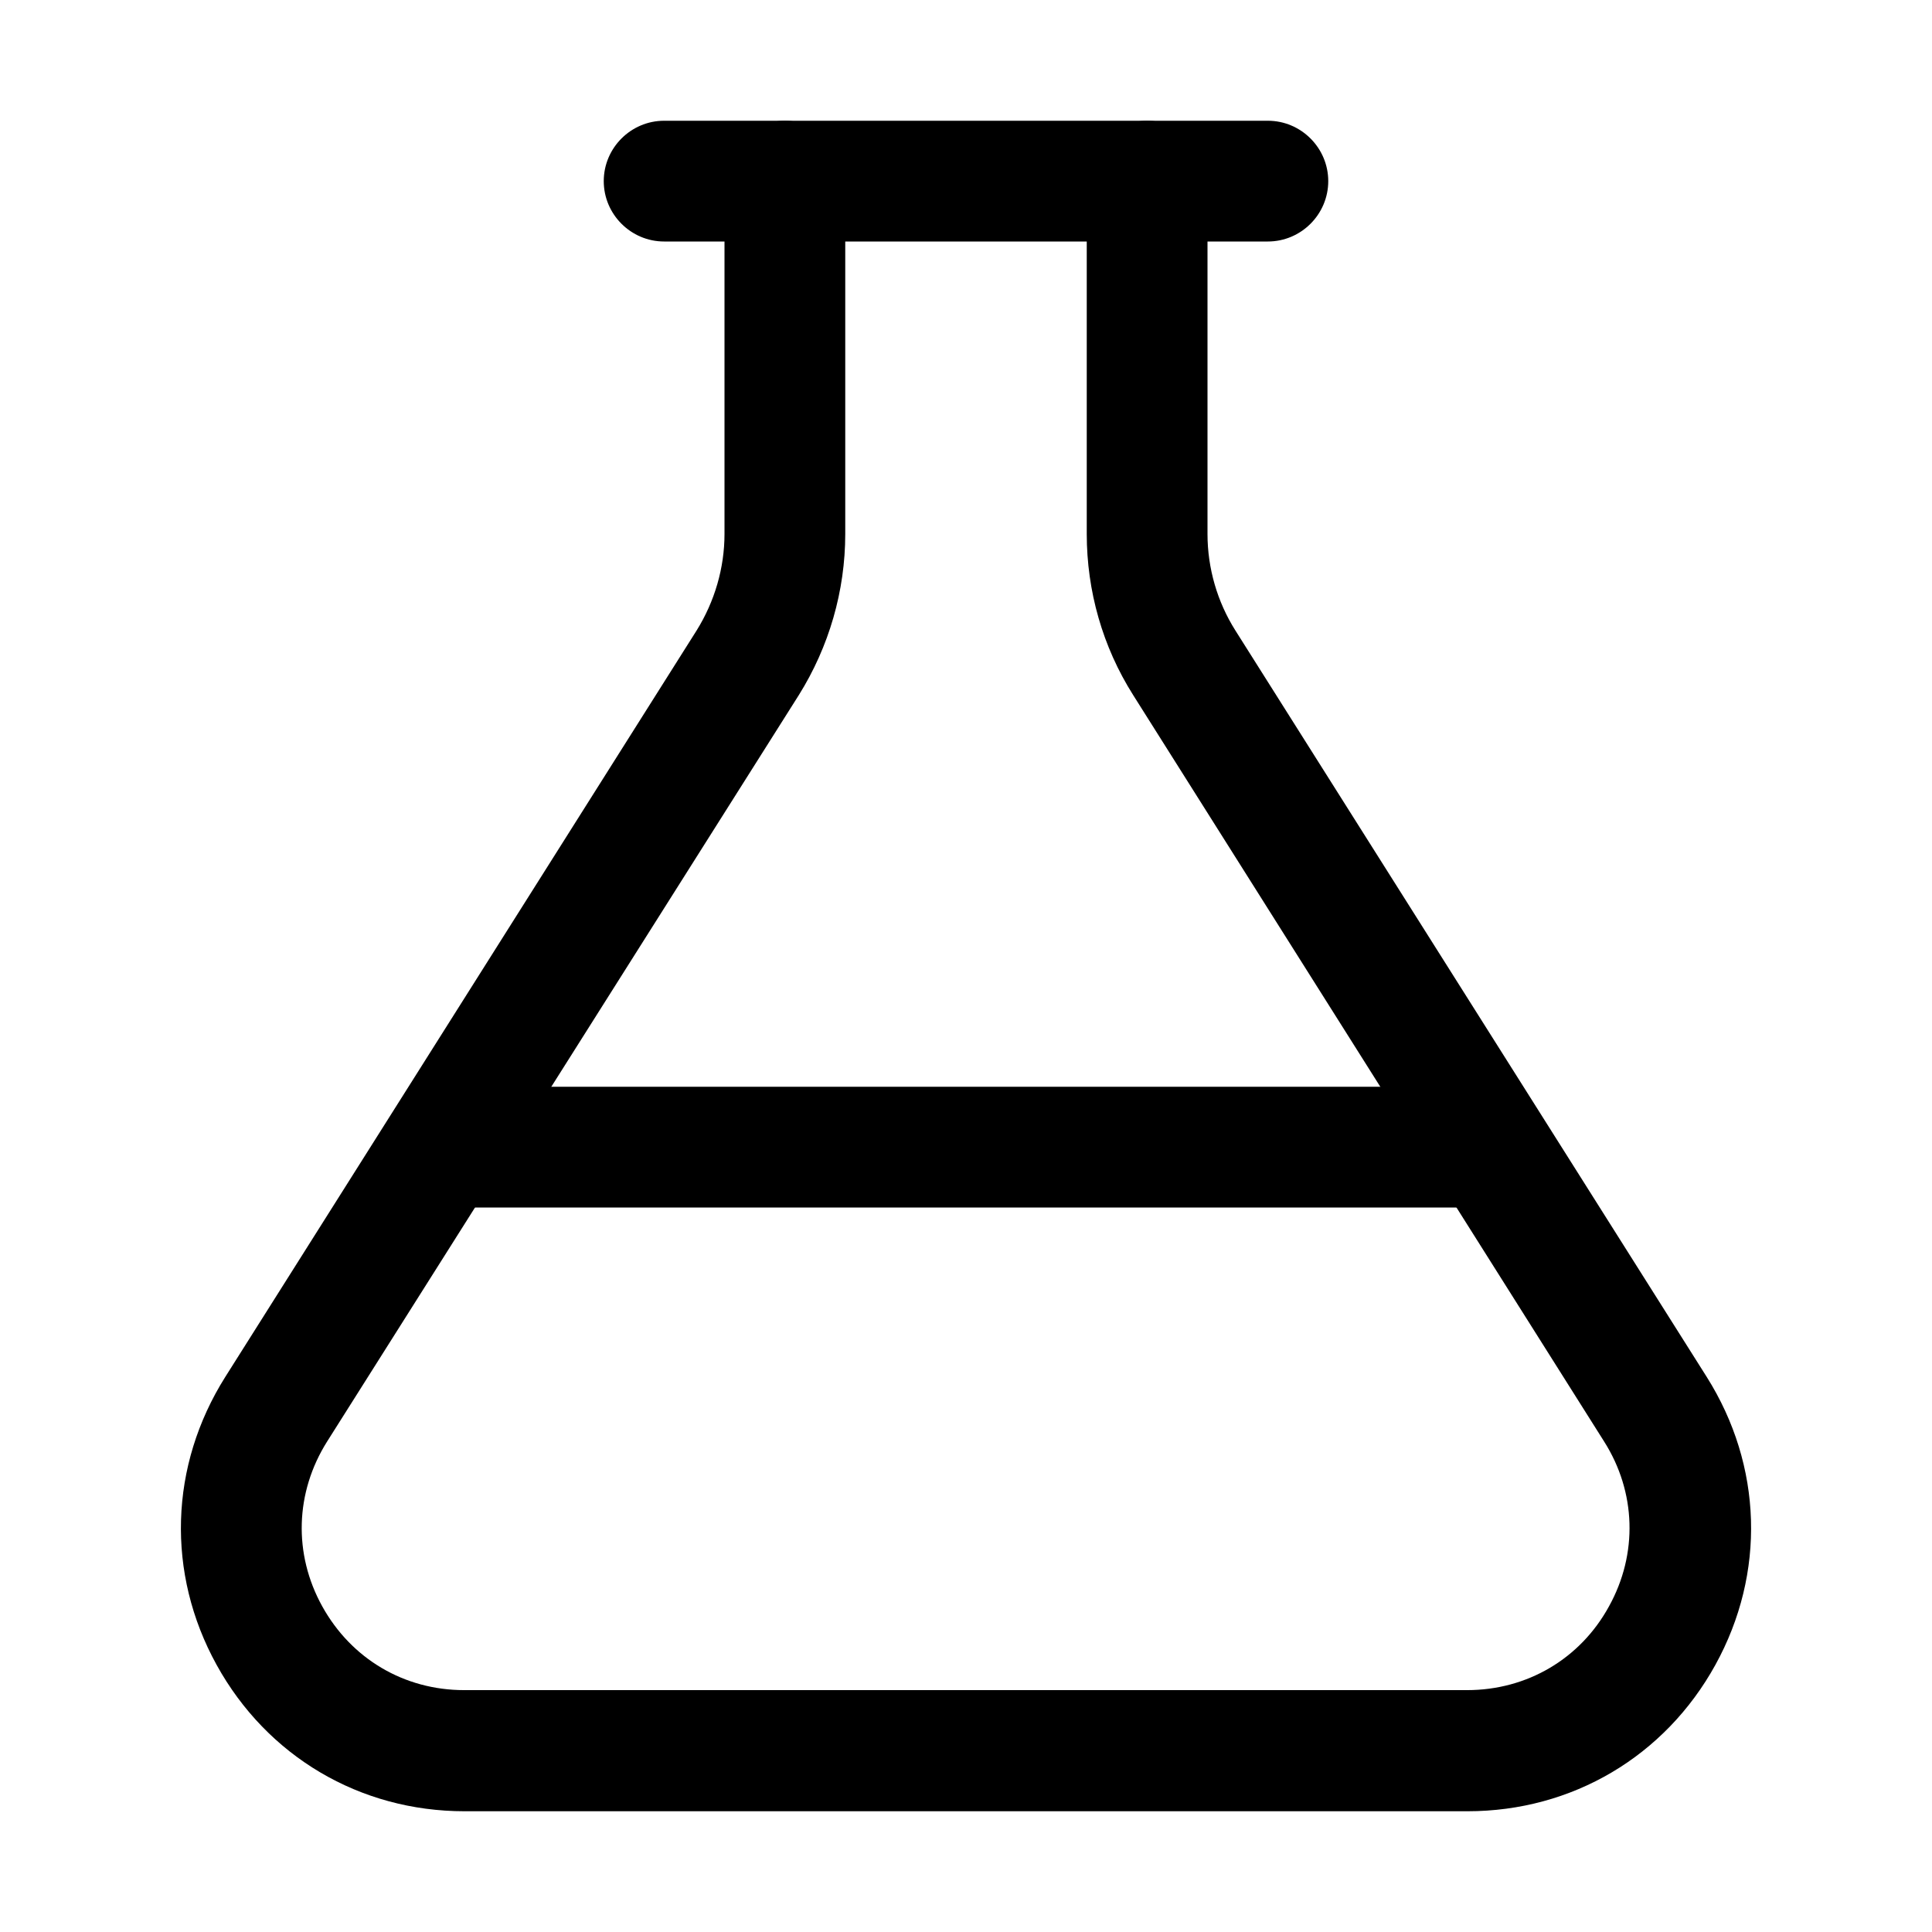 <?xml version="1.0" encoding="utf-8"?>
<!-- Generator: Adobe Illustrator 25.4.1, SVG Export Plug-In . SVG Version: 6.00 Build 0)  -->
<svg version="1.1" id="Calque_1" xmlns="http://www.w3.org/2000/svg" xmlns:xlink="http://www.w3.org/1999/xlink" x="0px" y="0px"
	 viewBox="0 0 512 512" style="enable-background:new 0 0 512 512;" xml:space="preserve">
<path d="M336,64H176c-8.8,0-16-7.2-16-16s7.2-16,16-16h160c8.8,0,16,7.2,16,16S344.8,64,336,64z"/>
<path d="M394,320H118c-8.8,0-16-7.2-16-16s7.2-16,16-16h276c8.8,0,16,7.2,16,16S402.8,320,394,320z"/>
<path d="M388.9,480H123.1c-27.7,0-52.3-14.5-65.7-38.8c-13.4-24.3-12.5-52.8,2.3-76.3l124.9-197.8c4.8-7.7,7.4-16.6,7.4-25.6V48
	c0-8.8,7.2-16,16-16s16,7.2,16,16v93.5c0,15.1-4.3,29.9-12.3,42.7L86.7,382c-8.5,13.5-9,29.8-1.3,43.7c7.7,13.9,21.7,22.2,37.6,22.2
	h265.8c15.9,0,30-8.3,37.6-22.2c7.7-13.9,7.2-30.3-1.3-43.7L300.3,184.2c-8.1-12.8-12.3-27.6-12.3-42.7V48c0-8.8,7.2-16,16-16
	s16,7.2,16,16v93.5c0,9.1,2.6,18,7.4,25.6l124.9,197.8c14.8,23.5,15.7,52,2.3,76.3C441.2,465.5,416.6,480,388.9,480z"/>
</svg>
